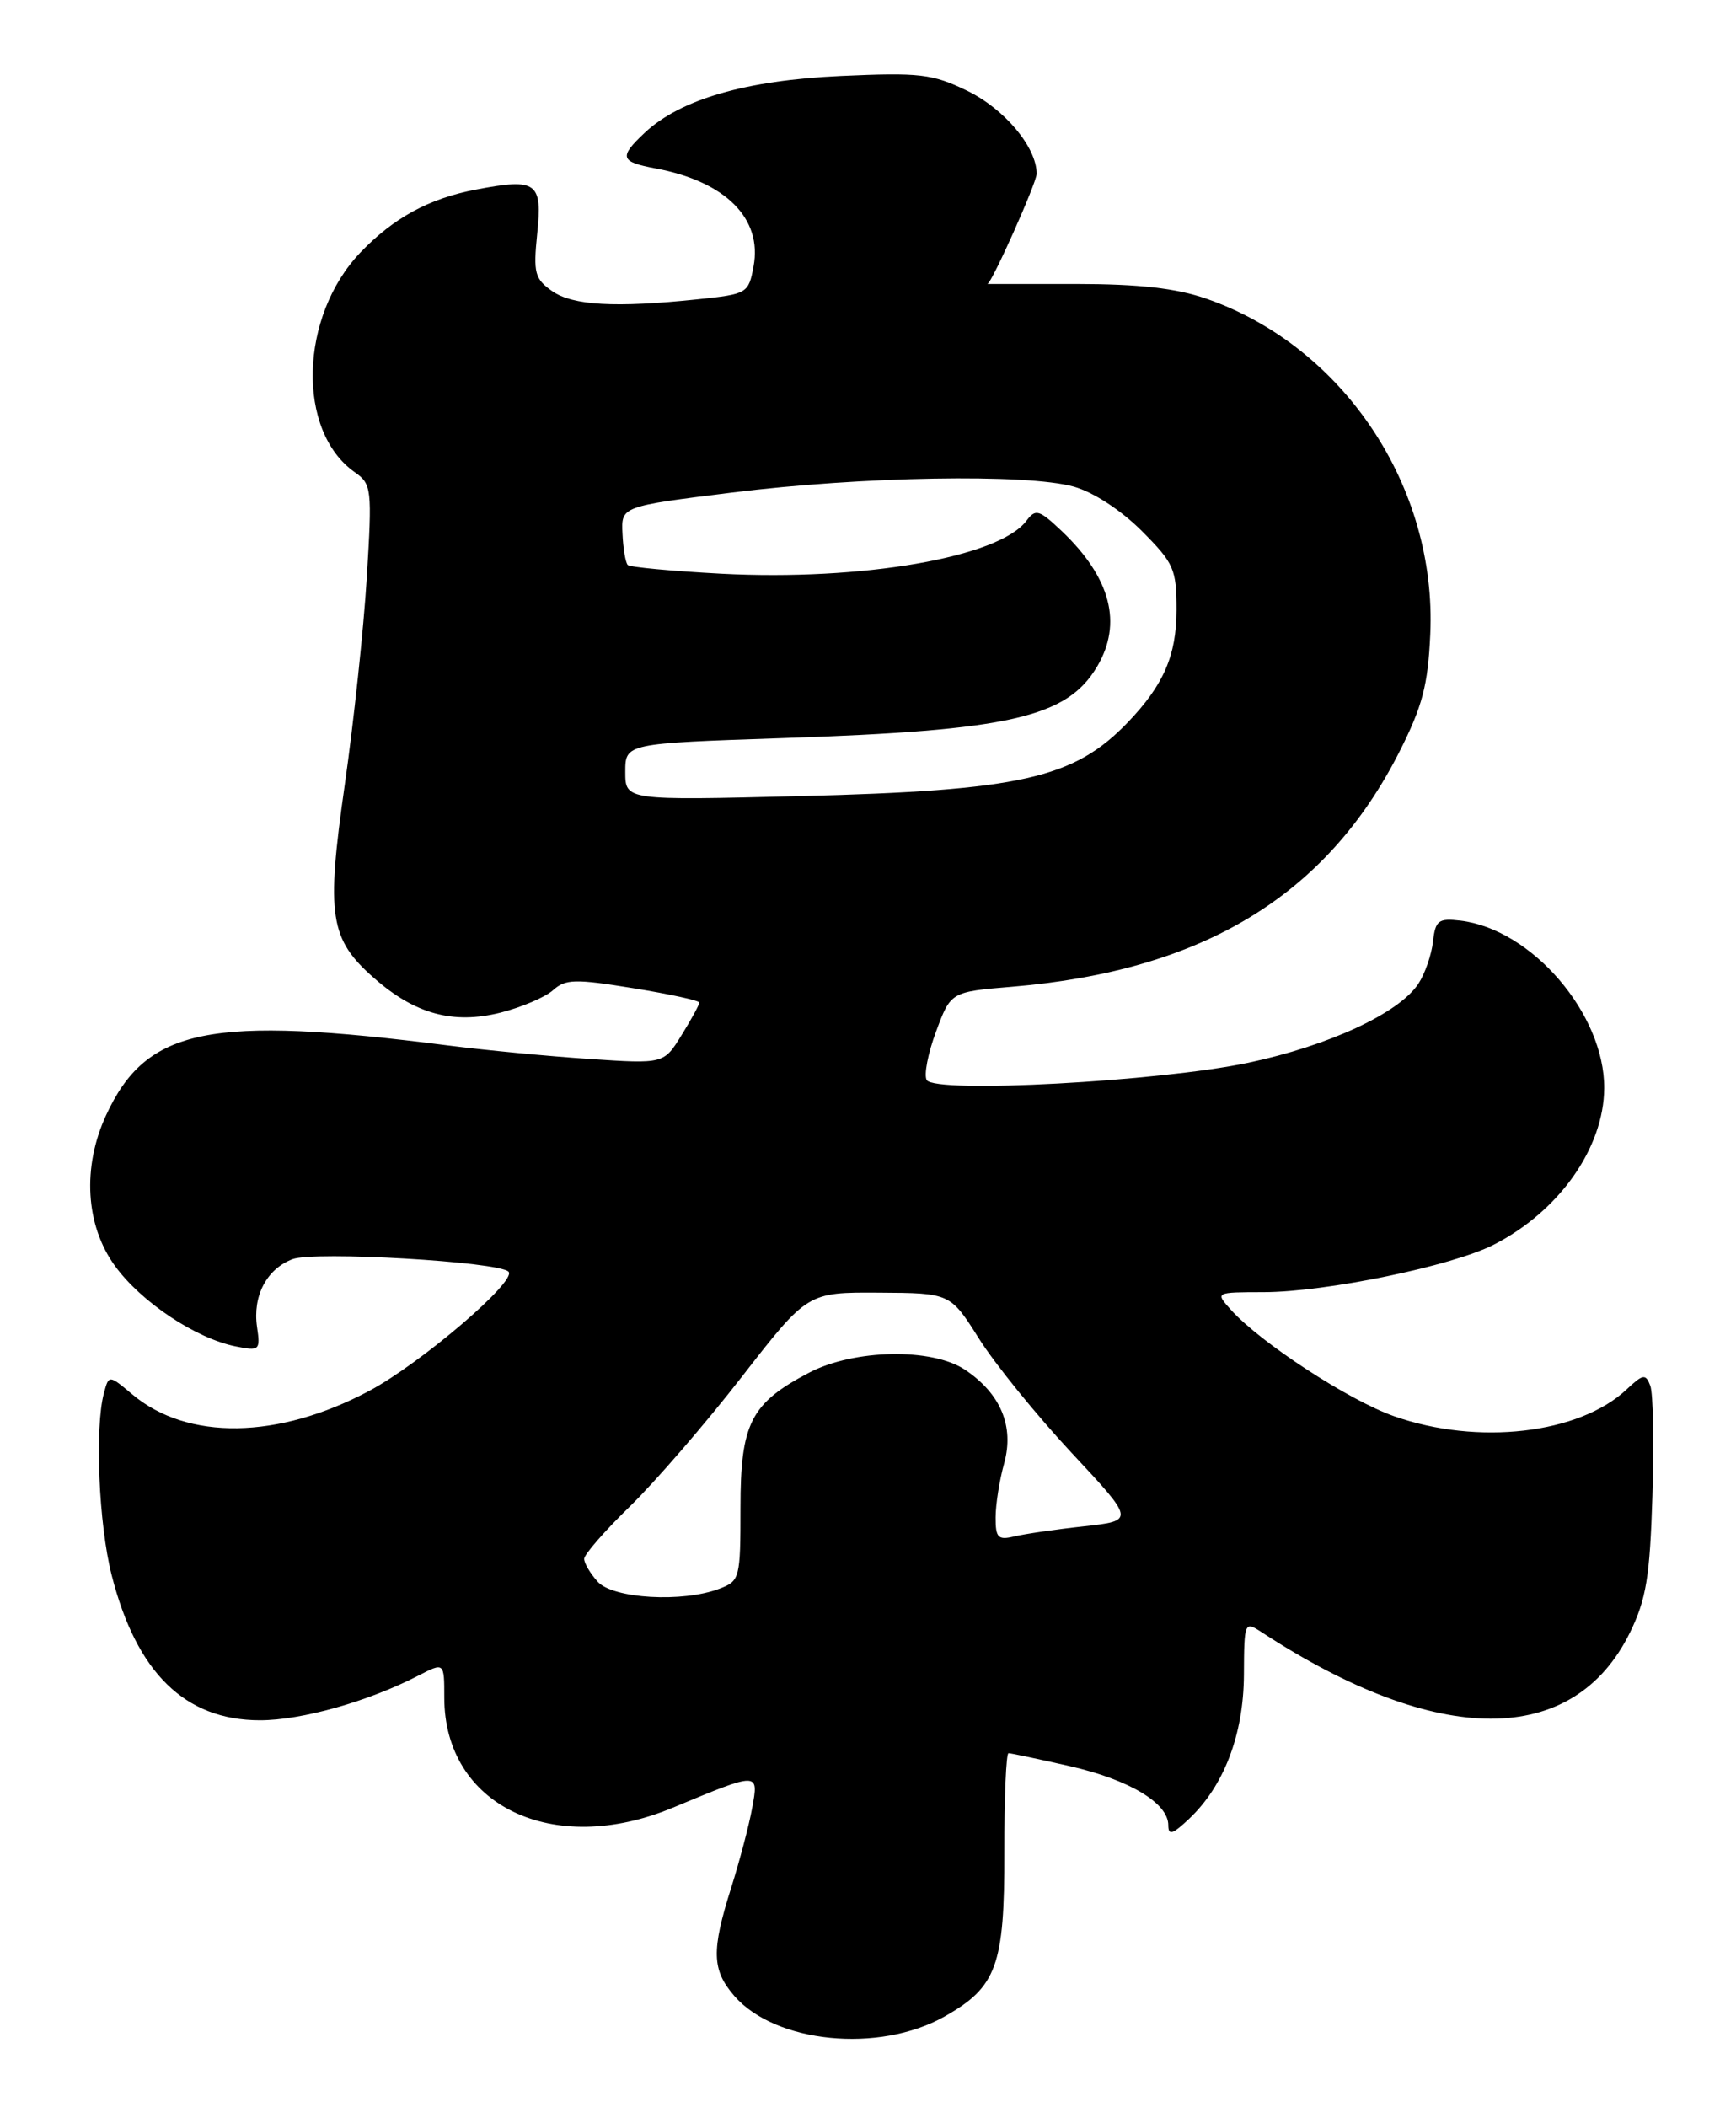 <?xml version="1.0" encoding="UTF-8" standalone="no"?>
<!DOCTYPE svg PUBLIC "-//W3C//DTD SVG 1.1//EN" "http://www.w3.org/Graphics/SVG/1.1/DTD/svg11.dtd" >
<svg xmlns="http://www.w3.org/2000/svg" xmlns:xlink="http://www.w3.org/1999/xlink" version="1.1" viewBox="0 0 211 256">
 <g >
 <path fill="currentColor"
d=" M 114.77 245.01 C 121.15 241.42 122.10 238.82 122.07 225.01 C 122.06 218.41 122.29 213.00 122.58 213.00 C 122.87 213.00 126.21 213.71 130.01 214.57 C 137.26 216.22 142.00 219.06 142.00 221.75 C 142.00 223.02 142.51 222.87 144.49 221.01 C 148.76 217.00 151.15 210.76 151.19 203.49 C 151.22 197.01 151.26 196.94 153.36 198.31 C 174.79 212.31 191.26 212.31 198.12 198.32 C 200.09 194.28 200.53 191.59 200.84 181.75 C 201.05 175.28 200.93 169.25 200.58 168.35 C 200.02 166.88 199.70 166.93 197.71 168.80 C 191.95 174.22 179.61 175.64 169.44 172.06 C 163.94 170.13 153.19 163.12 149.60 159.12 C 147.69 157.00 147.69 157.00 153.60 156.99 C 161.18 156.97 176.49 153.81 181.56 151.22 C 189.50 147.16 194.93 139.47 194.98 132.22 C 195.04 123.20 186.18 112.88 177.50 111.85 C 174.83 111.54 174.46 111.82 174.17 114.41 C 173.99 116.01 173.19 118.31 172.40 119.51 C 170.06 123.08 161.53 127.04 151.70 129.12 C 140.87 131.40 113.66 132.87 112.64 131.22 C 112.27 130.64 112.78 127.98 113.77 125.33 C 115.56 120.50 115.56 120.50 123.03 119.88 C 146.16 117.95 161.20 108.84 170.07 91.37 C 172.89 85.81 173.56 83.26 173.84 77.05 C 174.66 59.13 163.30 42.10 146.66 36.30 C 142.94 35.01 138.51 34.51 130.75 34.50 C 124.84 34.50 120.01 34.50 120.01 34.50 C 120.50 34.50 126.00 22.20 126.00 21.11 C 125.99 17.87 122.09 13.22 117.52 11.01 C 113.31 8.97 111.79 8.80 102.18 9.23 C 90.64 9.76 82.70 12.06 78.36 16.13 C 75.19 19.11 75.36 19.66 79.72 20.47 C 88.19 22.06 92.68 26.56 91.59 32.36 C 90.98 35.65 90.83 35.73 84.83 36.36 C 74.78 37.41 69.61 37.12 67.10 35.36 C 65.00 33.88 64.81 33.16 65.29 28.43 C 65.95 22.13 65.25 21.62 57.86 23.03 C 52.16 24.11 47.84 26.46 43.80 30.68 C 36.38 38.45 36.02 52.40 43.13 57.38 C 45.17 58.81 45.24 59.37 44.58 70.19 C 44.20 76.41 42.99 87.74 41.90 95.37 C 39.63 111.28 40.06 114.09 45.48 118.84 C 50.43 123.20 55.09 124.47 60.82 123.03 C 63.39 122.38 66.27 121.15 67.22 120.30 C 68.73 118.94 69.90 118.91 76.97 120.06 C 81.38 120.77 85.00 121.56 85.00 121.81 C 85.00 122.06 84.03 123.84 82.84 125.76 C 80.68 129.26 80.68 129.26 71.59 128.65 C 66.59 128.32 58.90 127.58 54.50 127.02 C 25.43 123.31 17.80 124.86 12.89 135.50 C 9.98 141.80 10.39 148.86 13.96 153.78 C 17.14 158.18 23.79 162.61 28.66 163.58 C 31.54 164.16 31.66 164.05 31.24 161.21 C 30.69 157.46 32.41 154.17 35.55 152.98 C 38.18 151.98 60.63 153.28 61.81 154.50 C 62.88 155.61 51.16 165.63 44.90 168.97 C 33.81 174.88 22.77 175.05 16.06 169.39 C 13.23 167.02 13.23 167.02 12.63 169.26 C 11.50 173.47 12.00 185.20 13.57 191.36 C 16.59 203.23 22.48 208.99 31.59 209.00 C 36.66 209.00 44.79 206.71 50.84 203.58 C 54.00 201.95 54.00 201.95 54.00 206.24 C 54.00 219.35 67.18 225.70 81.78 219.62 C 92.28 215.25 92.23 215.25 91.42 219.66 C 91.04 221.77 89.88 226.15 88.86 229.38 C 86.45 237.01 86.52 239.33 89.25 242.49 C 94.23 248.23 106.83 249.47 114.77 245.01 Z  M 72.65 192.17 C 71.74 191.17 71.00 189.91 71.00 189.39 C 71.00 188.86 73.52 185.97 76.61 182.97 C 79.69 179.96 85.80 172.89 90.18 167.25 C 98.15 157.00 98.15 157.00 106.83 157.05 C 115.50 157.10 115.50 157.10 119.00 162.65 C 120.92 165.70 125.98 171.93 130.22 176.48 C 137.94 184.75 137.94 184.75 131.72 185.44 C 128.30 185.81 124.49 186.37 123.25 186.67 C 121.31 187.14 121.00 186.82 121.01 184.36 C 121.01 182.79 121.48 179.82 122.05 177.78 C 123.29 173.29 121.63 169.32 117.30 166.42 C 113.28 163.73 103.81 163.91 98.34 166.77 C 91.24 170.49 90.00 172.93 90.00 183.16 C 90.00 191.78 89.92 192.08 87.43 193.02 C 82.97 194.72 74.52 194.23 72.65 192.17 Z  M 76.00 93.78 C 76.00 90.32 76.00 90.32 95.25 89.67 C 122.77 88.75 129.70 87.16 133.36 80.96 C 136.45 75.74 135.00 70.19 129.09 64.56 C 126.28 61.90 125.88 61.78 124.75 63.28 C 121.40 67.72 104.77 70.59 87.65 69.70 C 81.68 69.38 76.57 68.91 76.30 68.64 C 76.03 68.37 75.74 66.65 75.66 64.83 C 75.50 61.52 75.50 61.52 89.00 59.84 C 104.72 57.88 124.77 57.53 130.50 59.12 C 132.87 59.78 136.22 61.96 138.75 64.48 C 142.70 68.44 143.00 69.12 143.00 74.12 C 142.99 79.63 141.44 83.21 137.08 87.76 C 130.52 94.59 124.05 96.05 97.25 96.72 C 76.00 97.25 76.00 97.25 76.00 93.78 Z "/>
</g>
</svg>